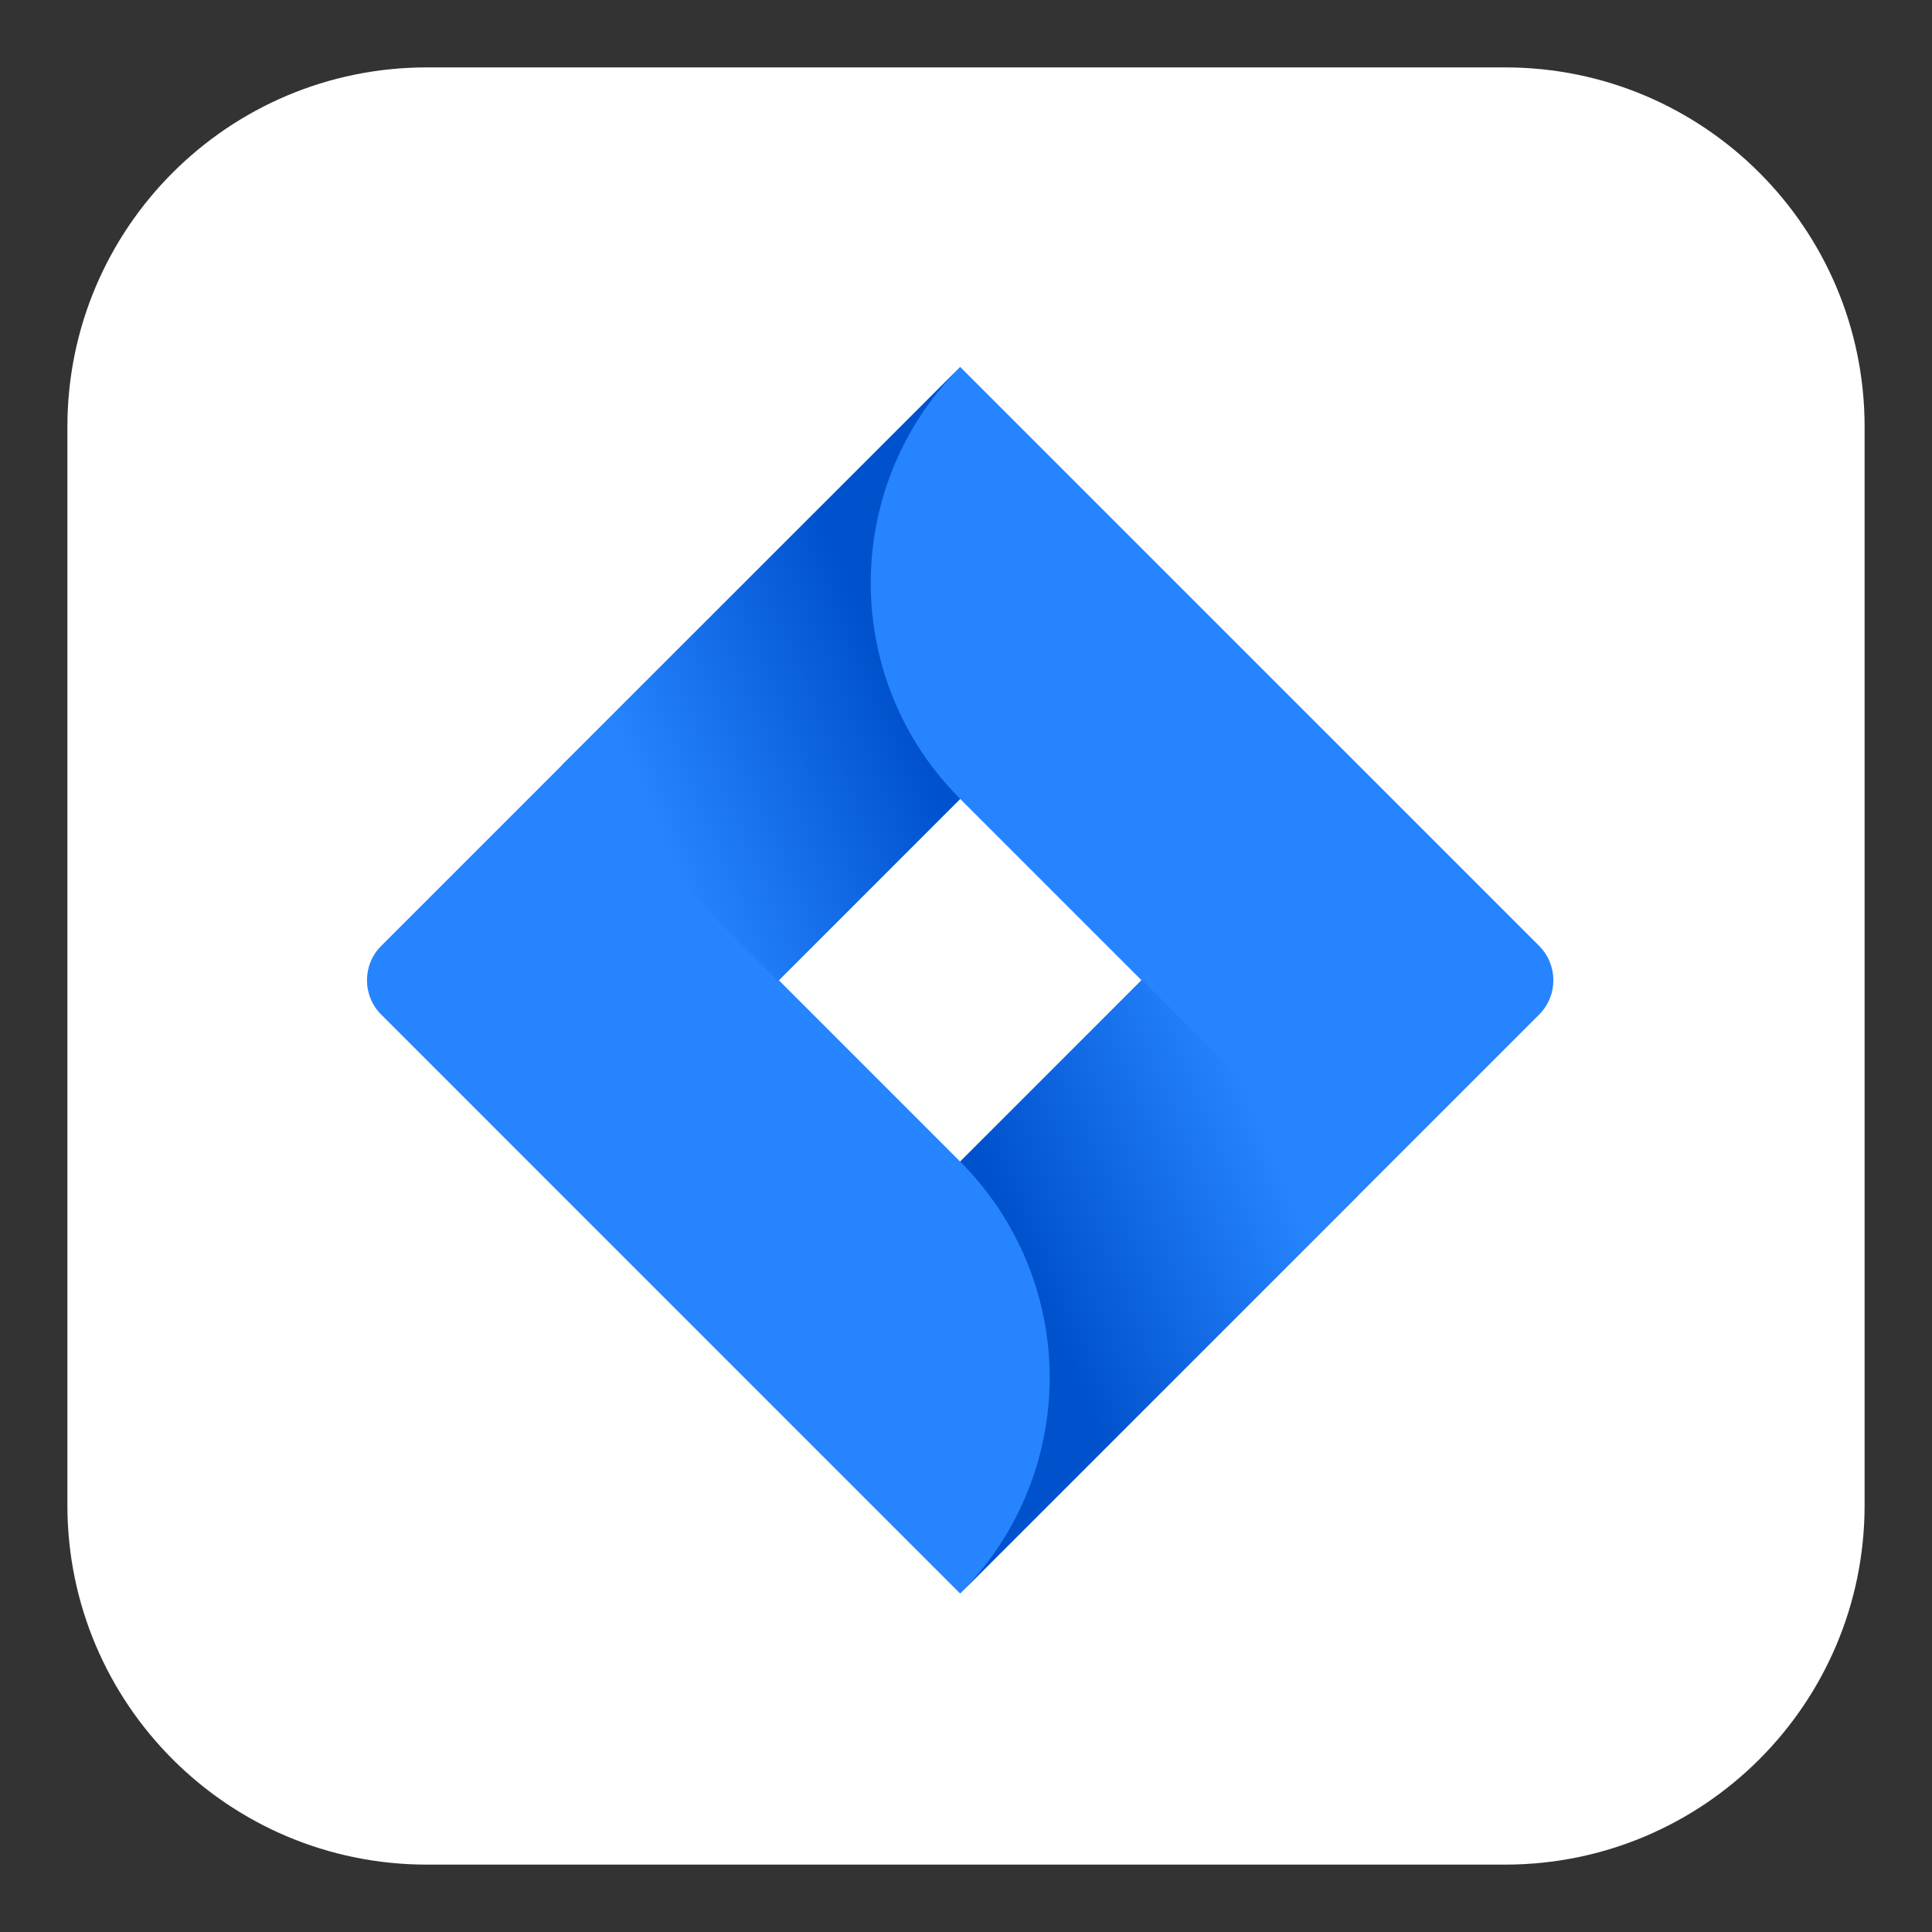 <svg width="86" height="86" viewBox="0 0 86 86" fill="none" xmlns="http://www.w3.org/2000/svg">
<rect x="0" y="0" width="86" height="86" fill="#333333" stroke="none"/>
<g>
<path d="M67 3H19C10.163 3 3 10.163 3 19V67C3 75.837 10.163 83 19 83H67C75.837 83 83 75.837 83 67V19C83 10.163 75.837 3 67 3Z" fill="white"/>
<path fill-rule="evenodd" clip-rule="evenodd" d="M45.018 18.611L68.514 42.106C69.356 42.95 69.356 44.318 68.514 45.162L60.701 52.975L60.427 53.249L42.74 70.935L33.126 61.321L16.968 45.162C16.124 44.318 16.124 42.95 16.968 42.106L25.054 34.02L42.74 16.333L45.018 18.611ZM34.669 43.634L42.74 51.706L50.812 43.634L42.74 35.562L34.669 43.634Z" fill="#2684FF"/>
<path d="M42.741 35.562C37.456 30.276 37.43 21.715 42.683 16.398L25.018 34.056L34.632 43.67L42.741 35.562Z" fill="url(#paint0_linear)"/>
<path d="M50.834 43.613L42.741 51.706C45.291 54.256 46.725 57.715 46.725 61.321C46.725 64.927 45.291 68.386 42.741 70.935L60.449 53.227L50.834 43.613Z" fill="url(#paint1_linear)"/>
</g>
<defs>
<linearGradient id="paint0_linear" x1="37.637" y1="18.723" x2="24.031" y2="24.469" gradientUnits="userSpaceOnUse">
<stop offset="0.18" stop-color="#0052CC"/>
<stop offset="1" stop-color="#2684FF"/>
</linearGradient>
<linearGradient id="paint1_linear" x1="47.929" y1="68.458" x2="61.509" y2="62.754" gradientUnits="userSpaceOnUse">
<stop offset="0.18" stop-color="#0052CC"/>
<stop offset="1" stop-color="#2684FF"/>
</linearGradient>
</defs>
</svg>

